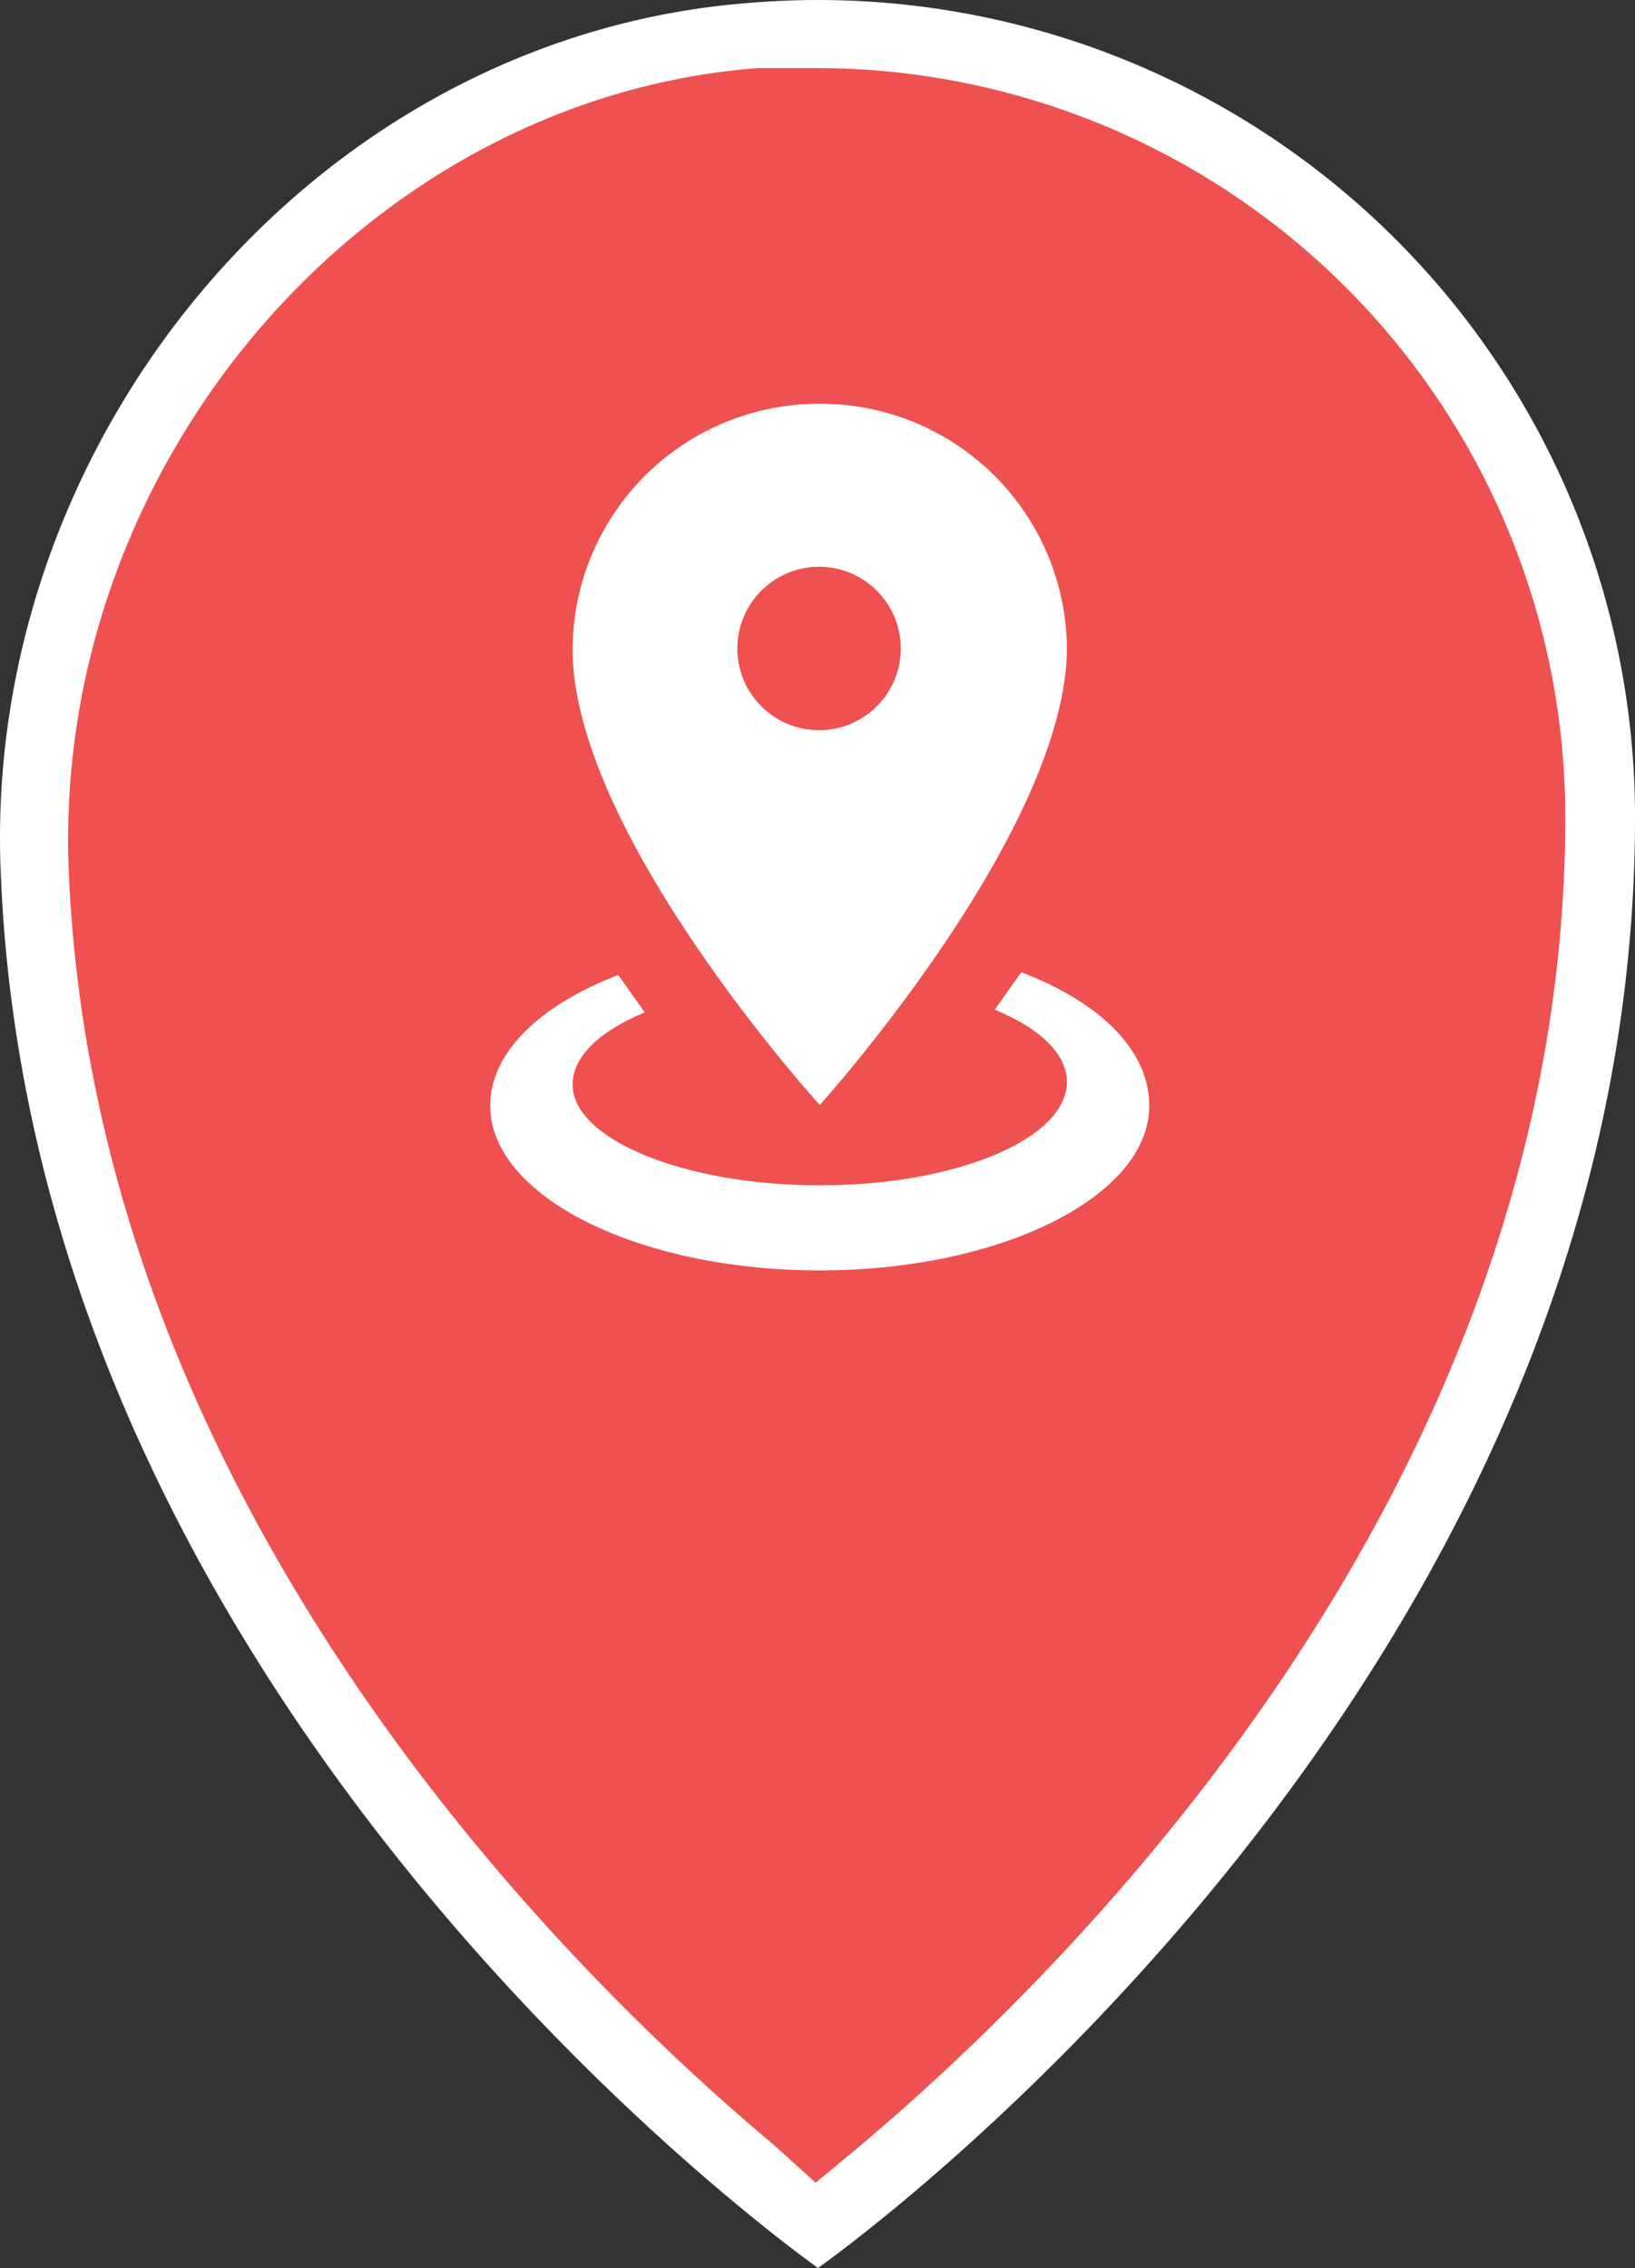 <svg xmlns="http://www.w3.org/2000/svg" width="24.014" height="33.312" viewBox="0 0 24.014 33.312">
  <rect x="0" y="0" width="24.014" height="33.312" fill="#333333" stroke="none"/>
  <g id="Group_449" data-name="Group 449" transform="translate(-5270 -5835)">
    <path id="Path_158" data-name="Path 158" d="M17.89,4.57c-6.41.49-11.31,6.43-11,12.84.52,12.41,12,20.42,12,20.43h0s12-8.4,12-21.3a12,12,0,0,0-13-11.97Z" transform="translate(5263.124 5830.472)" fill="#fff"/>
    <path id="Path_131" data-name="Path 131" d="M17.61,35.56c-3-2.51-9.95-9.34-10.34-18.69-.25-6,4.38-11.36,10.12-11.8h.86a11,11,0,0,1,11,11c0,9.76-7.25,16.9-10.36,19.52l-.65.54Z" transform="translate(5263.74 5830.93)" fill="#ef5050"/>
    <path id="Path_132" data-name="Path 132" d="M21.93,13.58h0A3.62,3.62,0,0,0,18.3,10h0a3.62,3.62,0,0,0-3.63,3.61c0,2.7,3.63,6.69,3.63,6.69S21.93,16.28,21.93,13.58Zm-4.84,0a1.2,1.2,0,1,1,0,.03Z" transform="translate(5263.74 5830.93)" fill="#fff"/>
    <path id="Path_133" data-name="Path 133" d="M21.26,18.35l-.39.55c.66.27,1.06.65,1.06,1.06,0,.84-1.63,1.52-3.63,1.52S14.67,20.8,14.67,20c0-.41.4-.79,1.06-1.06l-.39-.55c-1.14.44-1.88,1.13-1.88,1.92,0,1.33,2.17,2.42,4.84,2.42s4.84-1.09,4.84-2.42C23.14,19.49,22.41,18.79,21.26,18.35Z" transform="translate(5263.74 5830.93)" fill="#fff"/>
  </g>
</svg>
